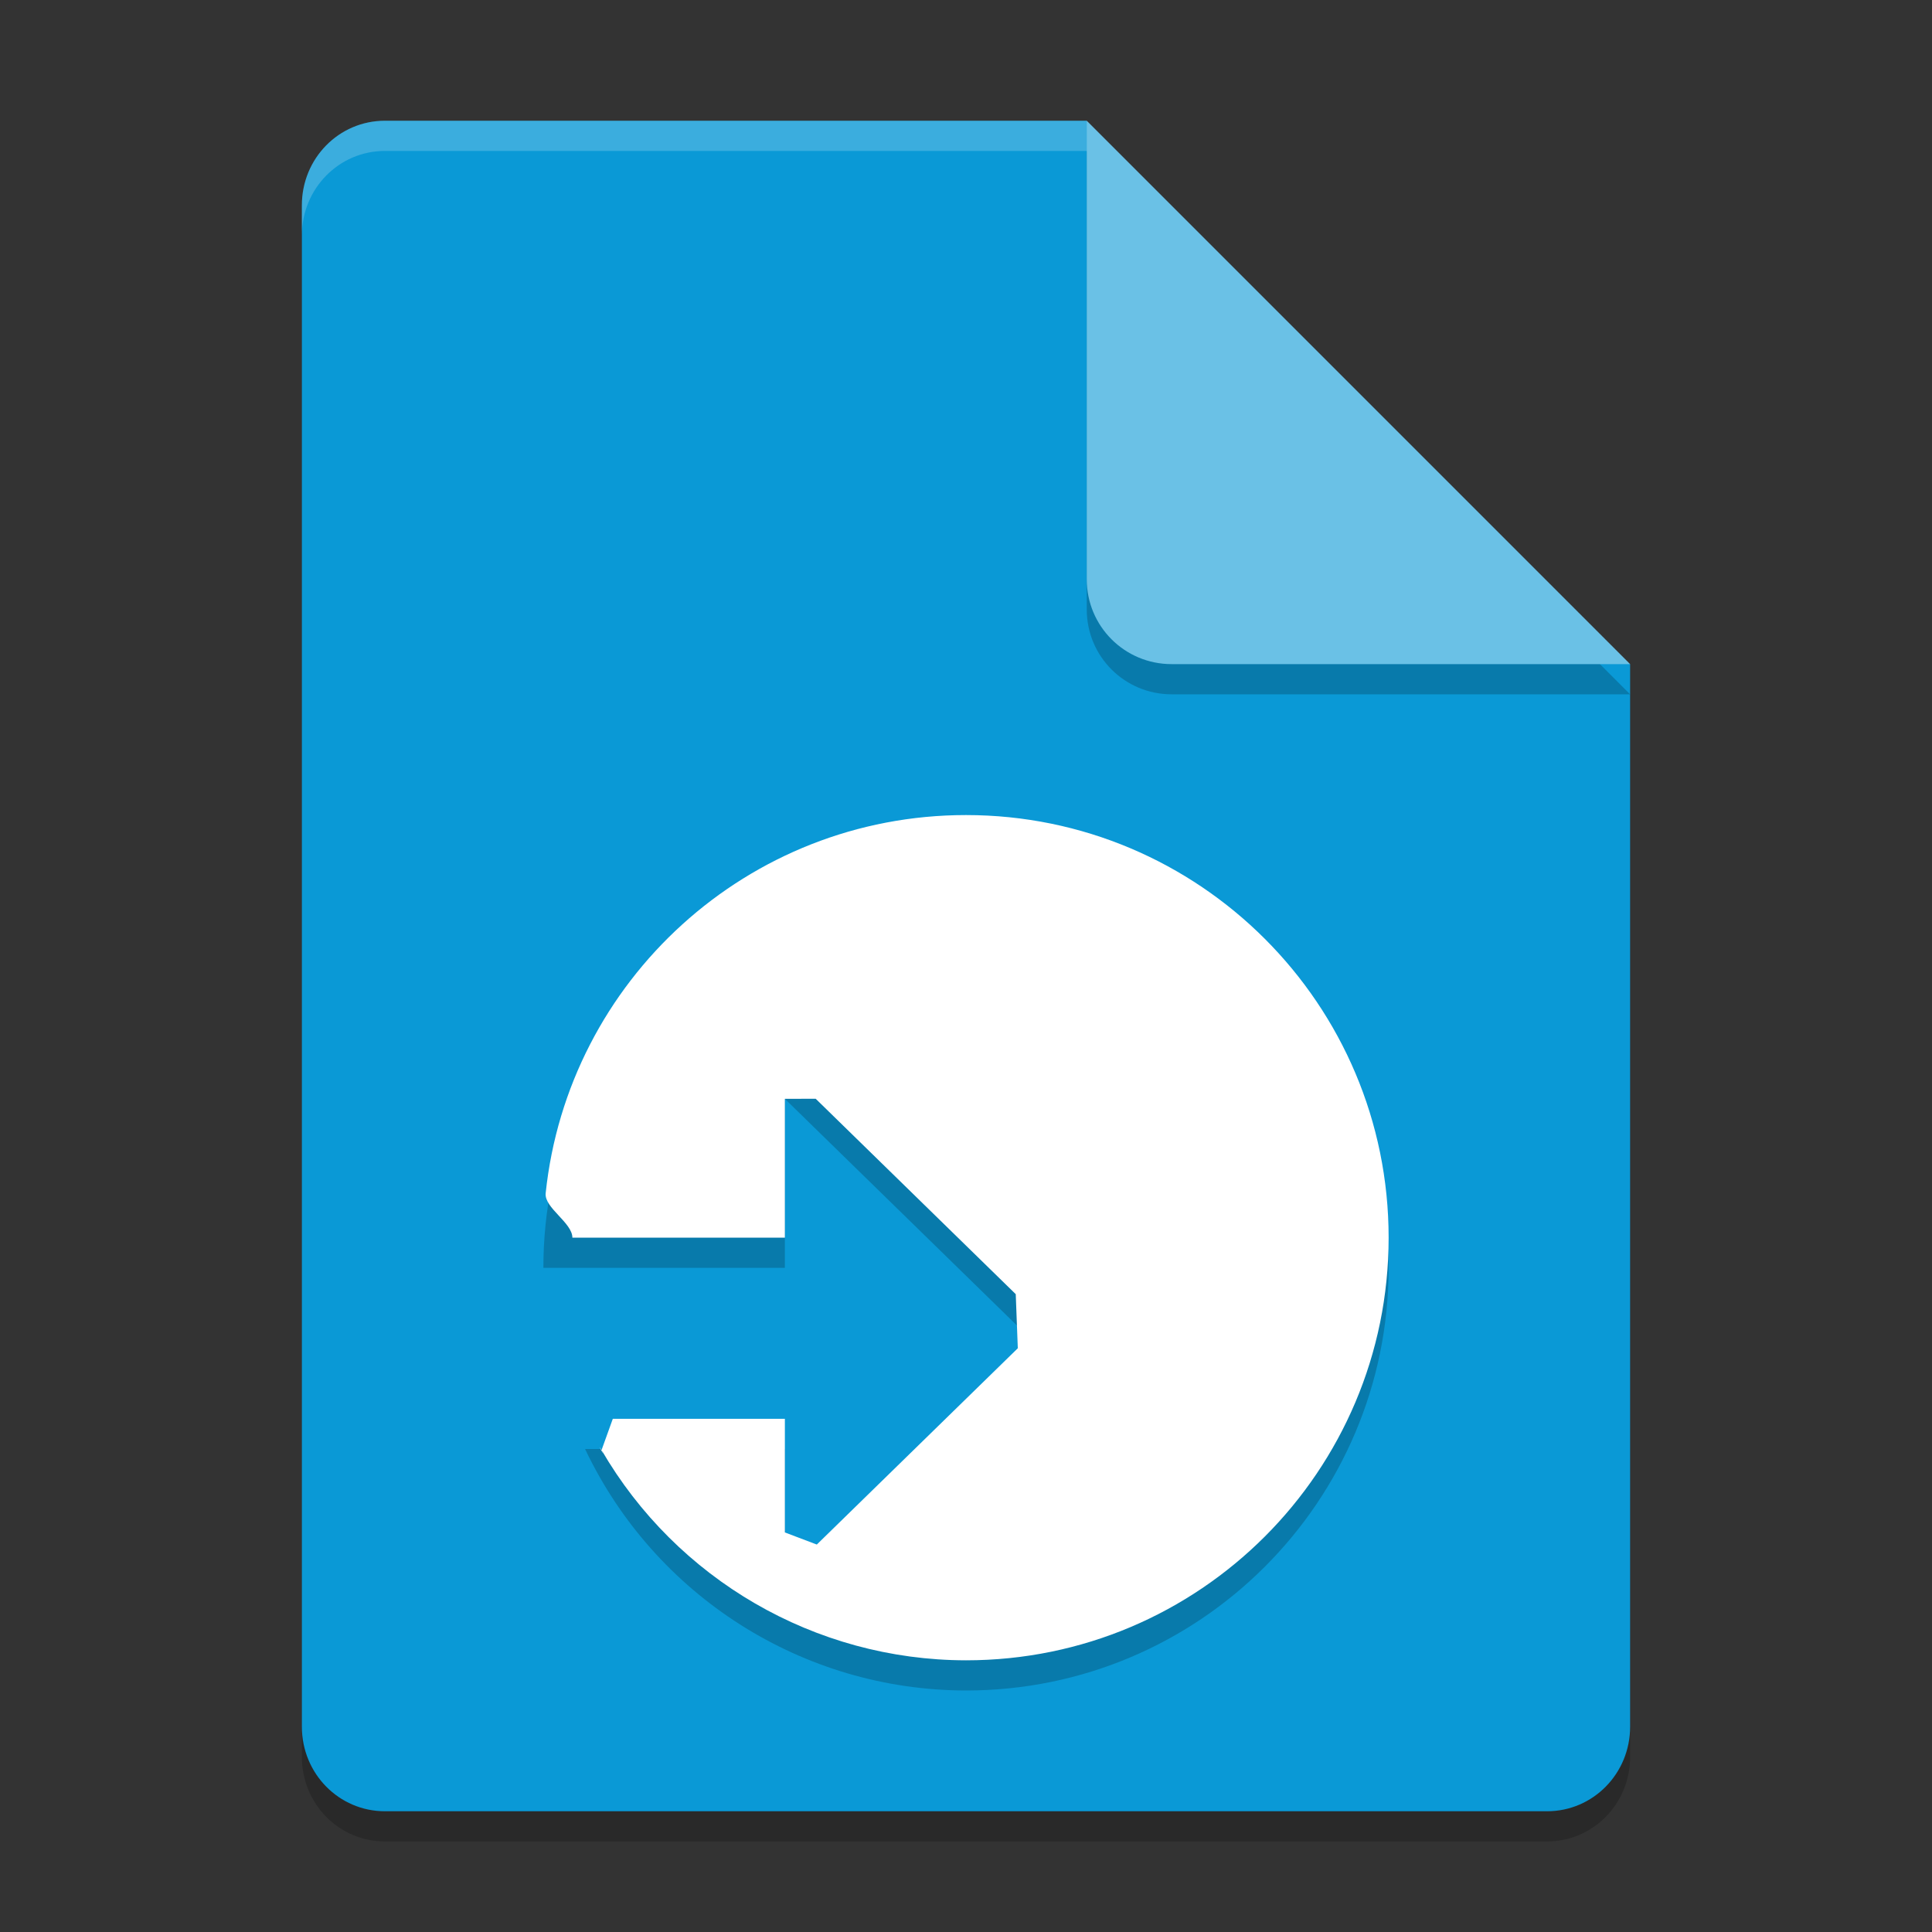<?xml version="1.0" encoding="UTF-8" standalone="no"?>
<svg
   width="64"
   height="64"
   version="1.1"
   id="svg1199998"
   sodipodi:docname="application-vnd.insync.link.drive.script.svg"
   inkscape:version="1.1.2 (0a00cf5339, 2022-02-04)"
   xmlns:inkscape="http://www.inkscape.org/namespaces/inkscape"
   xmlns:sodipodi="http://sodipodi.sourceforge.net/DTD/sodipodi-0.dtd"
   xmlns="http://www.w3.org/2000/svg"
   xmlns:svg="http://www.w3.org/2000/svg">
  <rect width="100%" height="100%" fill="#333333" stroke="none"/>
  <defs
     id="defs1200002" />
  <sodipodi:namedview
     id="namedview1200000"
     pagecolor="#ffffff"
     bordercolor="#666666"
     borderopacity="1.0"
     inkscape:pageshadow="2"
     inkscape:pageopacity="0.0"
     inkscape:pagecheckerboard="0"
     showgrid="false"
     inkscape:zoom="12.921875"
     inkscape:cx="31.961306"
     inkscape:cy="32"
     inkscape:window-width="1920"
     inkscape:window-height="1051"
     inkscape:window-x="0"
     inkscape:window-y="29"
     inkscape:window-maximized="1"
     inkscape:current-layer="svg1199998" />
  <path
     style="opacity:0.2"
     d="M 12.75,5 C 11.226,5 10,6.249 10,7.8 v 50.4 c 0,1.55 1.226,2.8 2.75,2.8 h 38.5 C 52.772,61 54,59.75 54,58.2 V 23 L 40,19 36,5 Z"
     id="path1199984" />
  <path
     style="fill:#0a99d6"
     d="M 12.75,4 C 11.226,4 10,5.249 10,6.8 v 50.4 c 0,1.55 1.226,2.8 2.75,2.8 h 38.5 C 52.772,60 54,58.75 54,57.2 V 22 L 40,18 36,4 Z"
     id="path1199986" />
  <path
     style="opacity:0.2"
     d="M 54,23 36,5 V 20.188 C 36,21.747 37.255,23 38.812,23 Z"
     id="path1199988" />
  <path
     style="fill:#6ac1e6"
     d="M 54,22 36,4 V 19.188 C 36,20.747 37.255,22 38.812,22 Z"
     id="path1199990" />
  <path
     style="opacity:0.2;fill:#ffffff"
     d="M 12.75 4 C 11.226 4 10 5.25 10 6.801 L 10 7.801 C 10 6.25 11.226 5 12.75 5 L 36 5 L 36 4 L 12.75 4 z"
     id="path1199992" />
  <path
     style="opacity:0.2"
     d="m 32,28 c -7.732,0 -14,6.268 -14,14 h 8 v -5.6 l 8.6,8.4 L 26,53.199 V 48 H 19.381 C 21.69,52.864 26.589,55.993 32,56 39.732,56 46,49.732 46,42 46,34.268 39.732,28 32,28 Z"
     id="path1199994" />
  <path
     style="fill:#ffffff"
     d="M 32,27 C 24.765,27 18.812,32.488 18.076,39.528 18.026,40.012 18.961,40.503 18.961,41 v 0 H 26 v -4.362 -0.238 l 1.021,-0.002 6.627,6.473 0.068,1.792 v 0 l -6.658,6.502 v 0 L 26,50.764 V 47 h -5.7 l -0.373,1.036 c 0.168,0.355 -0.195,-0.336 0,0 C 22.407,52.304 26.984,54.994 32,55 39.732,55 46,48.732 46,41 46,33.268 39.732,27 32,27 Z"
     id="path1199996"
     sodipodi:nodetypes="sscccccccccccccccscss" />
</svg>
